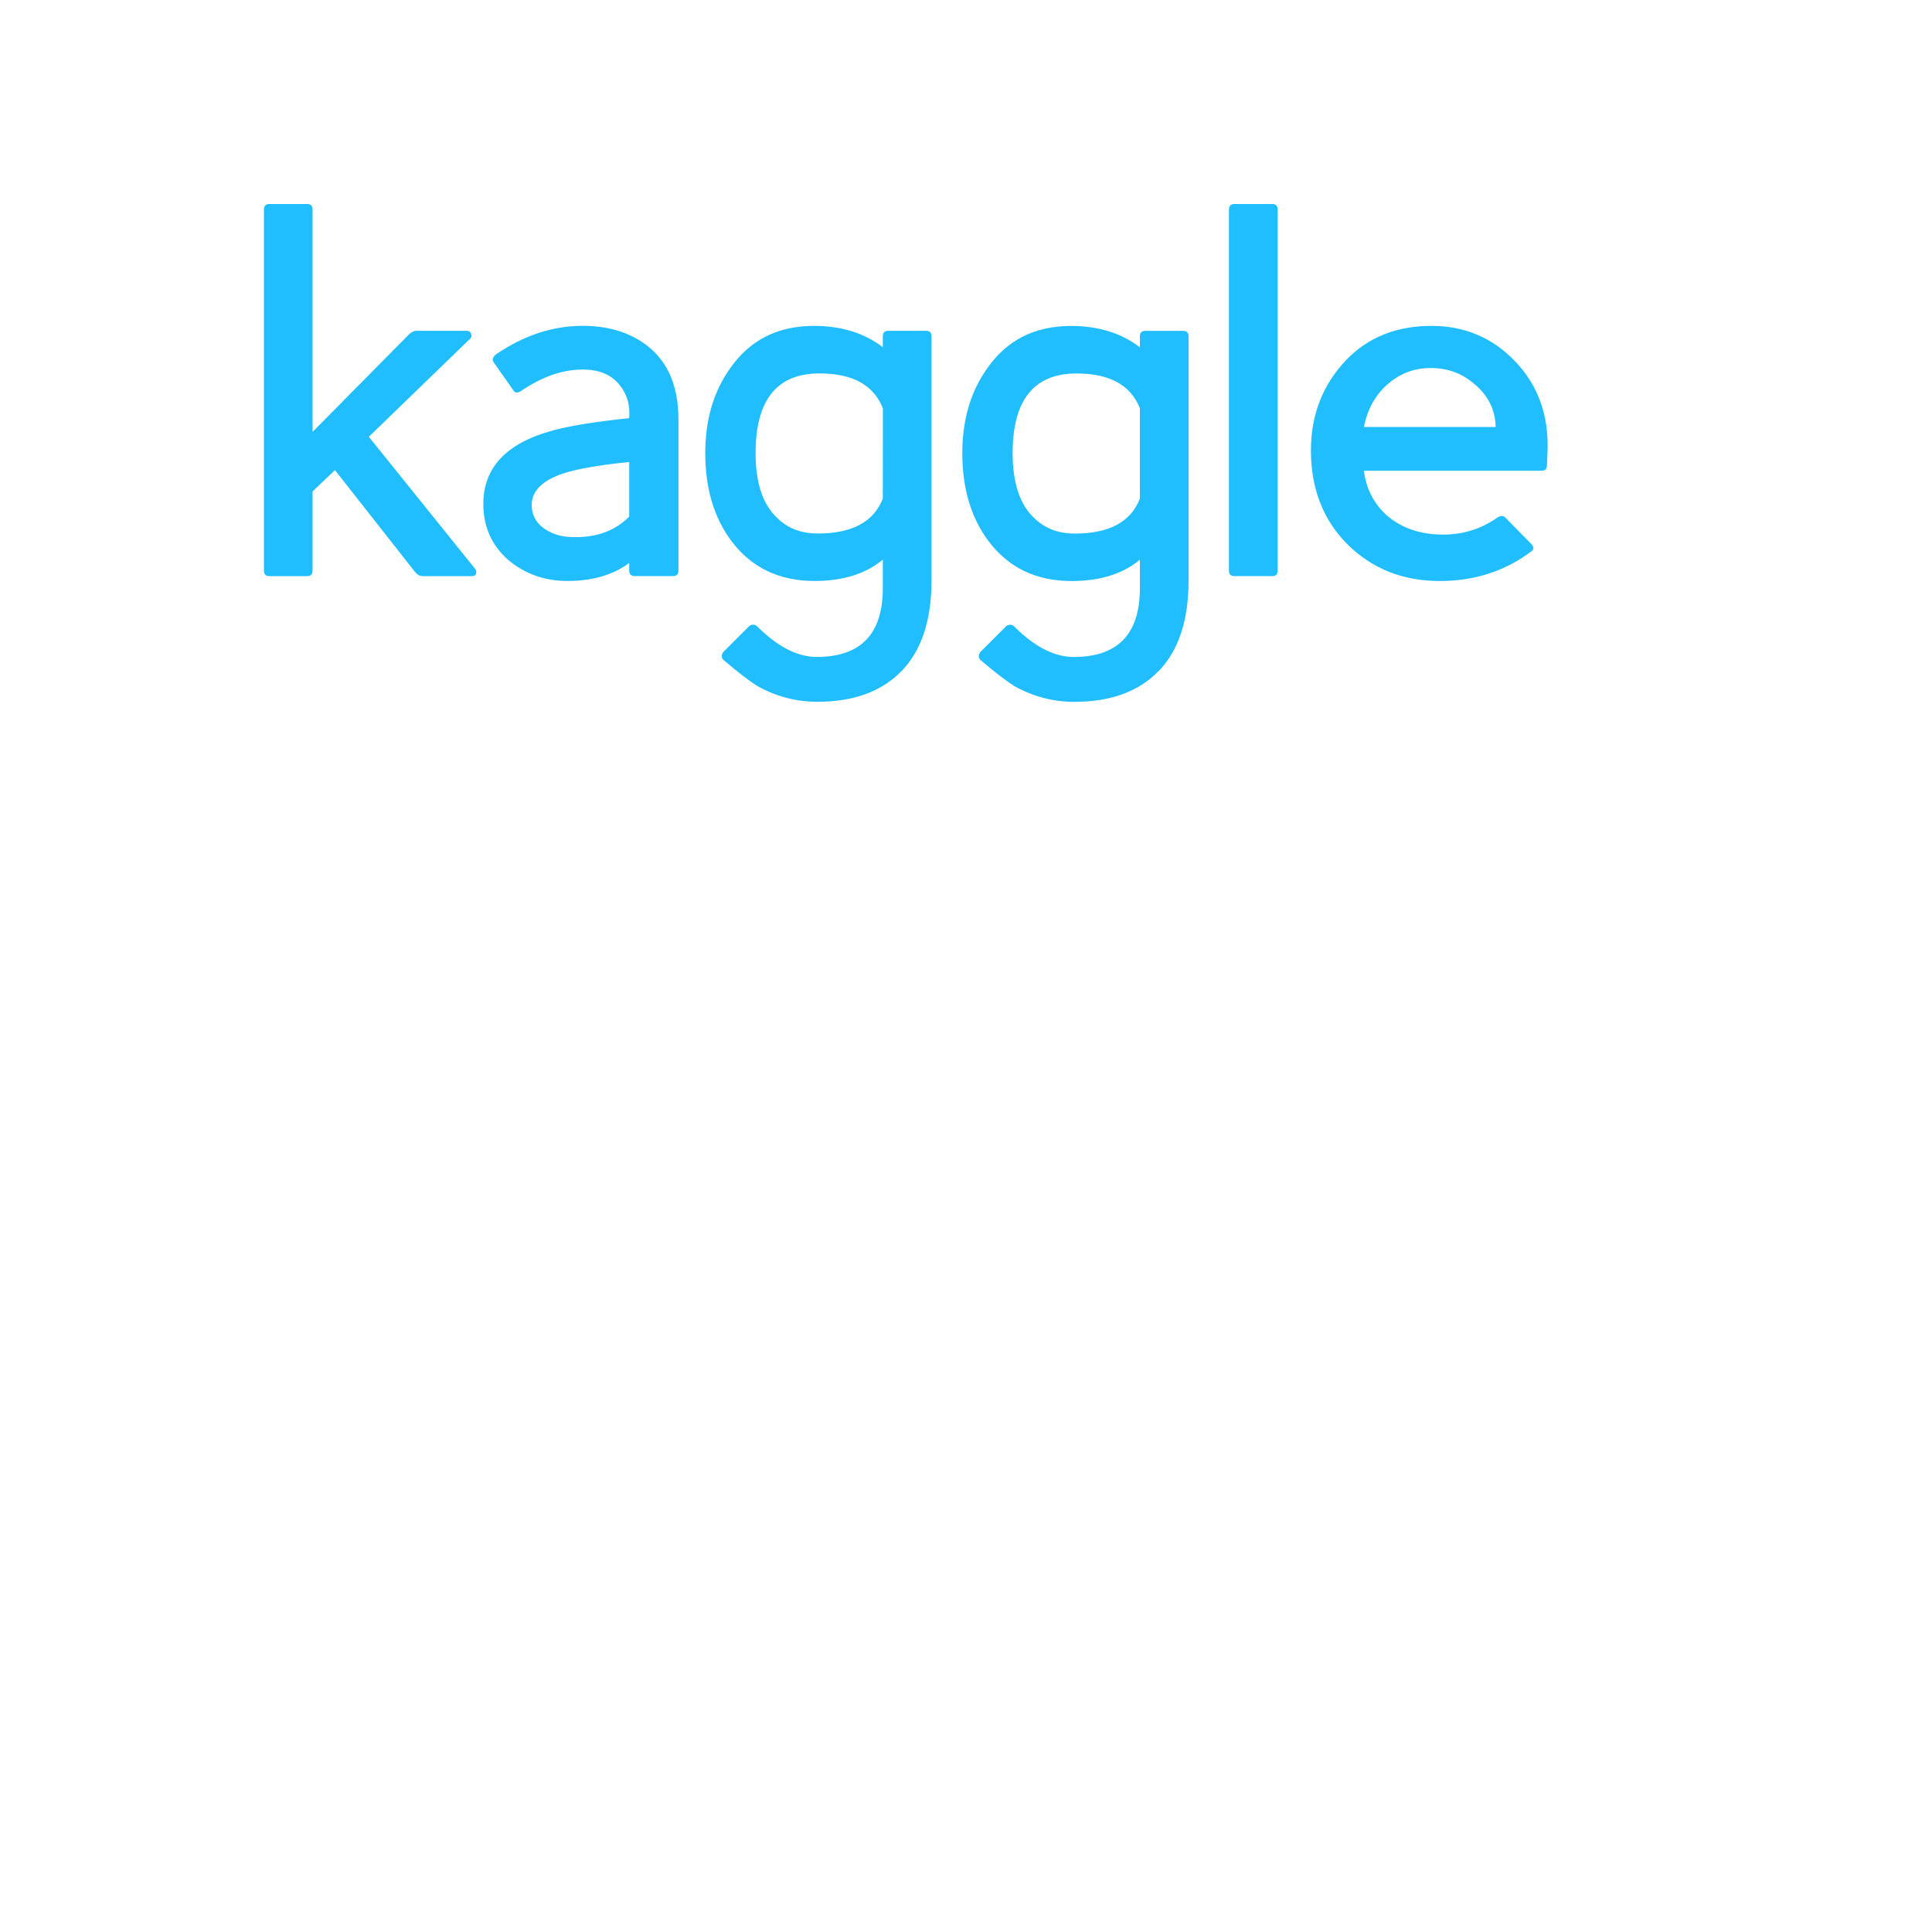 <svg viewBox="0 0 128 128" xmlns="http://www.w3.org/2000/svg"><path transform="matrix(.406 0 0 .406 -11.403 -3.781)" d="m105.75 102.97c-0.06 0.238-0.298 0.357-0.713 0.357h-7.937c-0.477 0-0.9-0.208-1.248-0.625l-13.106-16.672-3.655 3.477v12.93c0 0.595-0.298 0.892-0.892 0.892h-6.152c-0.595 0-0.892-0.297-0.892-0.892v-58.935c0-0.593 0.297-0.9 0.892-0.9h6.153c0.594 0 0.892 0.298 0.892 0.9v36.288l15.692-15.87c0.416-0.415 0.832-0.624 1.248-0.624h8.204c0.356 0 0.593 0.15 0.713 0.445 0.12 0.357 0.1 0.624-0.1 0.803l-16.575 16.046 17.297 21.488c0.237 0.238 0.297 0.535 0.18 0.892m32.144 0.356h-6.152c-0.654 0-0.98-0.296-0.98-0.9v-1.25c-2.616 1.96-5.974 2.942-10.075 2.942-3.744 0-6.985-1.16-9.72-3.476-2.675-2.377-4.012-5.4-4.012-9.094 0-5.825 3.625-9.778 10.877-11.858 2.853-0.833 7.162-1.545 12.928-2.14 0.18-2.198-0.4-4.07-1.738-5.617s-3.285-2.318-5.84-2.318c-3.33 0-6.717 1.2-10.164 3.566-0.535 0.298-0.922 0.238-1.16-0.178l-3.2-4.547c-0.298-0.357-0.208-0.772 0.267-1.248 4.577-3.15 9.332-4.726 14.266-4.726 3.804 0 7.044 0.892 9.72 2.675 3.923 2.616 5.884 6.806 5.884 12.57v24.697c0 0.595-0.298 0.9-0.9 0.9m-7.134-18.622c-5.826 0.595-9.807 1.368-11.947 2.318-2.913 1.248-4.222 3.03-3.924 5.35 0.178 1.308 0.833 2.363 1.962 3.165s2.437 1.264 3.923 1.382c4.16 0.297 7.5-0.803 9.986-3.3zm44.463 34.093c-3.24 3.357-7.832 5.038-13.775 5.038-3.448 0-6.717-0.862-9.807-2.585-0.655-0.417-1.427-0.967-2.318-1.65s-1.933-1.53-3.12-2.54c-0.417-0.356-0.446-0.802-0.1-1.338l4.2-4.2c0.178-0.18 0.416-0.268 0.713-0.268 0.237 0 0.446 0.1 0.624 0.268 3.328 3.328 6.568 4.993 9.718 4.993 7.2 0 10.788-3.745 10.788-11.234v-4.636c-2.794 2.318-6.508 3.477-11.145 3.477-5.766 0-10.284-2.168-13.552-6.508-2.853-3.803-4.28-8.6-4.28-14.354 0-5.468 1.367-10.104 4.102-13.9 3.2-4.576 7.757-6.865 13.642-6.865 4.458 0 8.203 1.16 11.233 3.478v-1.783c0-0.594 0.297-0.892 0.892-0.892h6.153c0.593 0 0.9 0.298 0.9 0.892v39.854c0 6.476-1.62 11.395-4.86 14.753m-3.077-42.84c-1.486-3.803-4.934-5.706-10.342-5.706-6.954 0-10.43 4.34-10.43 13.017 0 4.814 1.16 8.323 3.477 10.52 1.723 1.725 3.952 2.586 6.687 2.586 5.586 0 9.123-1.902 10.6-5.706zm45.006 42.85c-3.24 3.357-7.832 5.038-13.775 5.038-3.45 0-6.718-0.862-9.808-2.585-0.655-0.417-1.427-0.967-2.318-1.65s-1.932-1.53-3.12-2.54c-0.416-0.356-0.446-0.802-0.1-1.338l4.2-4.2c0.178-0.18 0.416-0.268 0.713-0.268 0.237 0 0.446 0.1 0.624 0.268 3.328 3.328 6.567 4.993 9.718 4.993 7.2 0 10.8-3.745 10.8-11.234v-4.636c-2.795 2.318-6.5 3.477-11.145 3.477-5.766 0-10.284-2.168-13.552-6.508-2.854-3.803-4.28-8.6-4.28-14.354 0-5.468 1.367-10.104 4.1-13.9 3.2-4.576 7.757-6.865 13.642-6.865 4.458 0 8.202 1.16 11.234 3.478v-1.783c0-0.594 0.296-0.892 0.892-0.892h6.152c0.593 0 0.9 0.298 0.9 0.892v39.854c0 6.476-1.62 11.395-4.858 14.753m-3.076-42.84c-1.487-3.803-4.935-5.706-10.343-5.706-6.955 0-10.432 4.34-10.432 13.017 0 4.814 1.16 8.323 3.477 10.52 1.724 1.725 3.953 2.586 6.687 2.586 5.586 0 9.124-1.902 10.6-5.706v-14.7zm21.575 27.36h-6.153c-0.594 0-0.9-0.296-0.9-0.9v-58.923c0-0.593 0.297-0.9 0.9-0.9h6.153c0.593 0 0.9 0.297 0.9 0.9v58.935c0 0.594-0.298 0.9-0.9 0.9m44.843-18.1c0 0.595-0.3 0.892-0.892 0.892h-28.977c0.356 2.913 1.605 5.35 3.745 7.3 2.437 2.082 5.498 3.12 9.184 3.12 3.268 0 6.2-0.92 8.826-2.764 0.536-0.357 0.98-0.357 1.338 0l4.2 4.28c0.476 0.477 0.476 0.9 0 1.248-4.28 3.2-9.244 4.814-14.9 4.814-6.063 0-11.116-2.02-15.158-6.062-3.922-3.982-5.884-9.064-5.884-15.246 0-5.825 1.93-10.758 5.795-14.8 3.567-3.685 8.203-5.527 13.9-5.527 5.408 0 9.955 1.932 13.642 5.795 3.803 3.983 5.557 8.976 5.26 14.98zm-11.68-13.106c-2.02-1.842-4.458-2.764-7.3-2.764-2.675 0-5.024 0.892-7.043 2.674s-3.3 4.102-3.834 6.955h21.487c-0.06-2.733-1.16-5.023-3.3-6.865" clip-path="url(#b)" fill="#20beff"/></svg>
